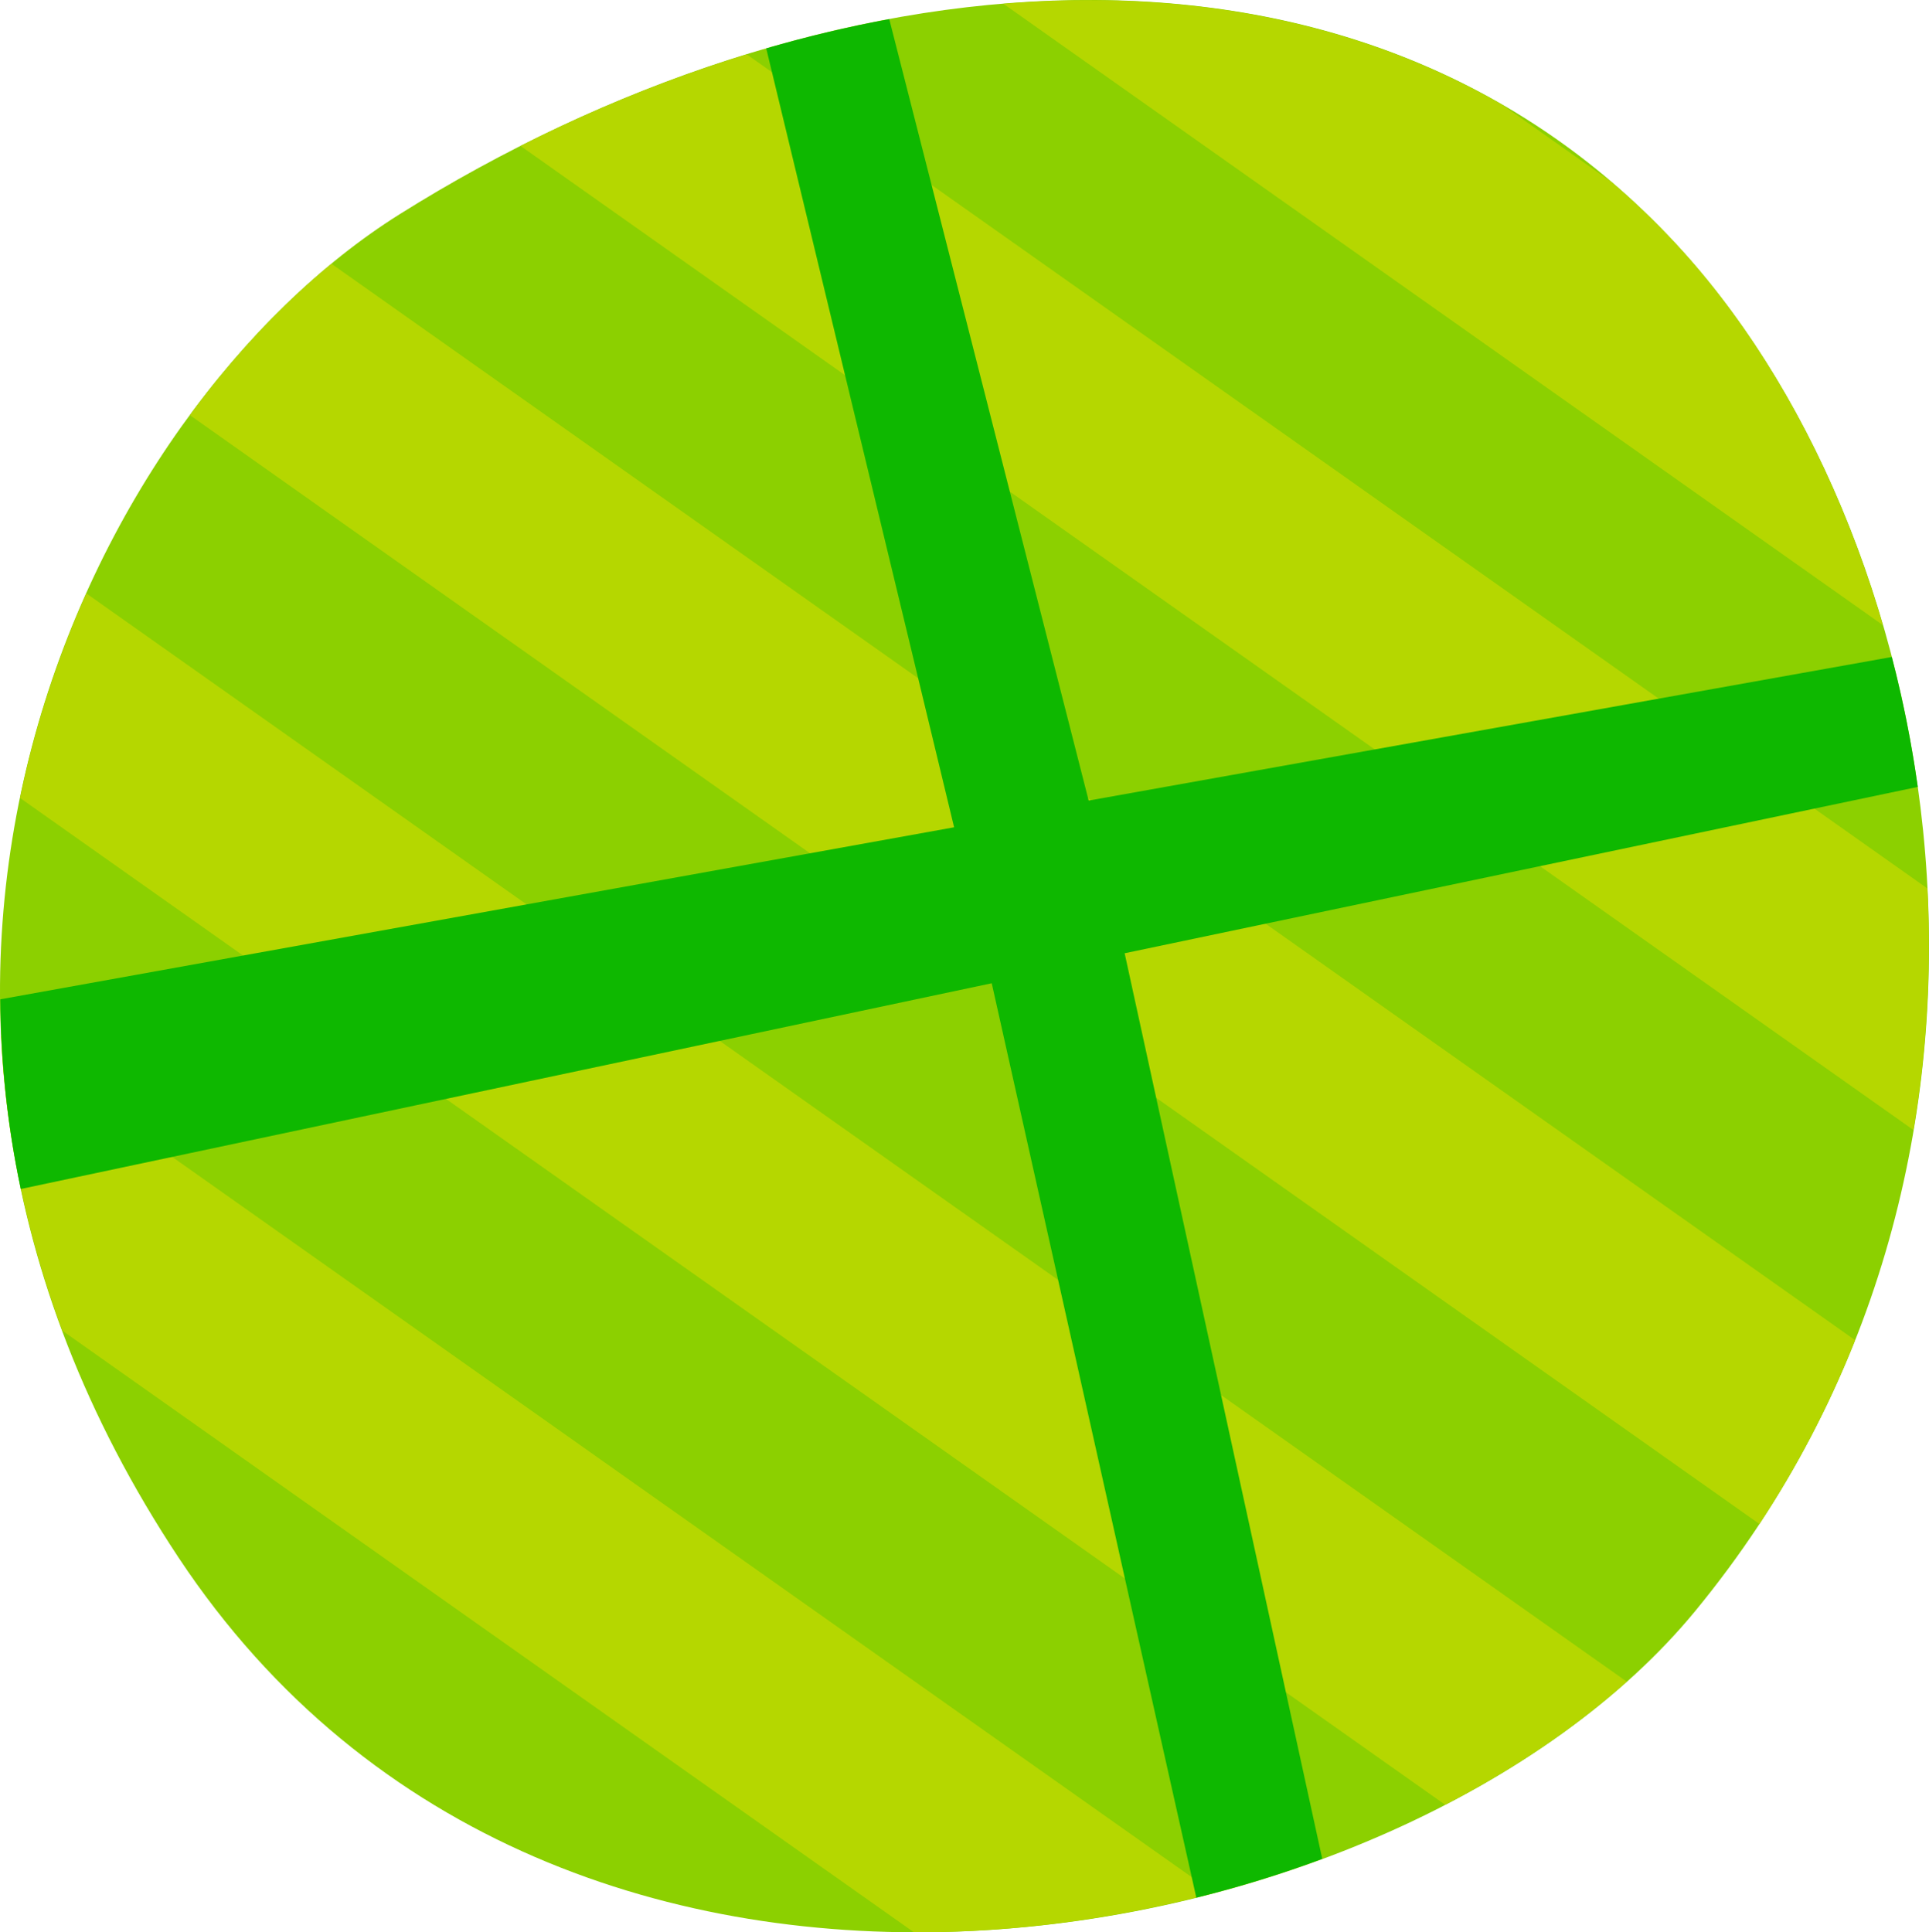 <?xml version="1.0" encoding="utf-8"?>
<!-- Generator: Adobe Illustrator 26.0.0, SVG Export Plug-In . SVG Version: 6.00 Build 0)  -->
<svg version="1.1" xmlns="http://www.w3.org/2000/svg" xmlns:xlink="http://www.w3.org/1999/xlink" x="0px" y="0px"
	 viewBox="0 0 208.408 208.775" enable-background="new 0 0 208.408 208.775" xml:space="preserve">
<g id="present_x5F_green_x5F_round">
	<g>
		<path fill="#8CD000" d="M181.891,27.242c-35.187-39.119-94.057-32.139-138.75-4.072C9.701,44.172-21.3,107.027,19.297,168.297
			c40.944,61.794,132.528,43.861,163.86,5.76C222.658,126.024,210.792,59.373,181.891,27.242z"/>
		<g>
			<path fill="#B5D700" d="M9.327,64.115c-3.088,6.88-5.555,14.284-7.168,22.098l153.972,108.78
				c7.394-3.828,14.033-8.317,19.616-13.304L9.327,64.115z"/>
			<path fill="#B5D700" d="M108.408,0.41l95.021,67.132c-4.62-15.848-12.175-29.891-21.537-40.3
				c-2.516-2.798-5.167-5.333-7.912-7.668l-11.634-8.219C146.202,2.009,127.516-1.172,108.408,0.41z"/>
			<path fill="#B5D700" d="M0.118,111.935c0.485,10.316,2.581,21.011,6.616,31.837l92.004,65
				c11.044,0.032,22.035-1.504,32.434-4.249L0.118,111.935z"/>
			<path fill="#B5D700" d="M35.819,28.506c-5.414,4.459-10.614,9.972-15.301,16.352l169.571,119.8
				c4.225-6.409,7.64-13.067,10.333-19.862L35.819,28.506z"/>
			<path fill="#B5D700" d="M80.676,5.871c-8.326,2.562-16.535,5.888-24.443,9.894L206.729,122.09
				c1.479-8.75,1.937-17.521,1.5-26.103L80.676,5.871z"/>
		</g>
		<path fill="#0EB800" d="M121.506,102.994l85.689-17.973c-0.672-4.789-1.619-9.48-2.805-14.039l-86.772,15.516L96.076,2.068
			c-4.443,0.824-8.881,1.878-13.292,3.161l20.298,84.155L0.034,107.97c0.054,6.682,0.737,13.531,2.211,20.494l104.902-22.229
			l22.103,98.796c4.67-1.155,9.213-2.569,13.605-4.196L121.506,102.994z"/>
	</g>
</g>
<g id="Layer_1">
</g>
</svg>
